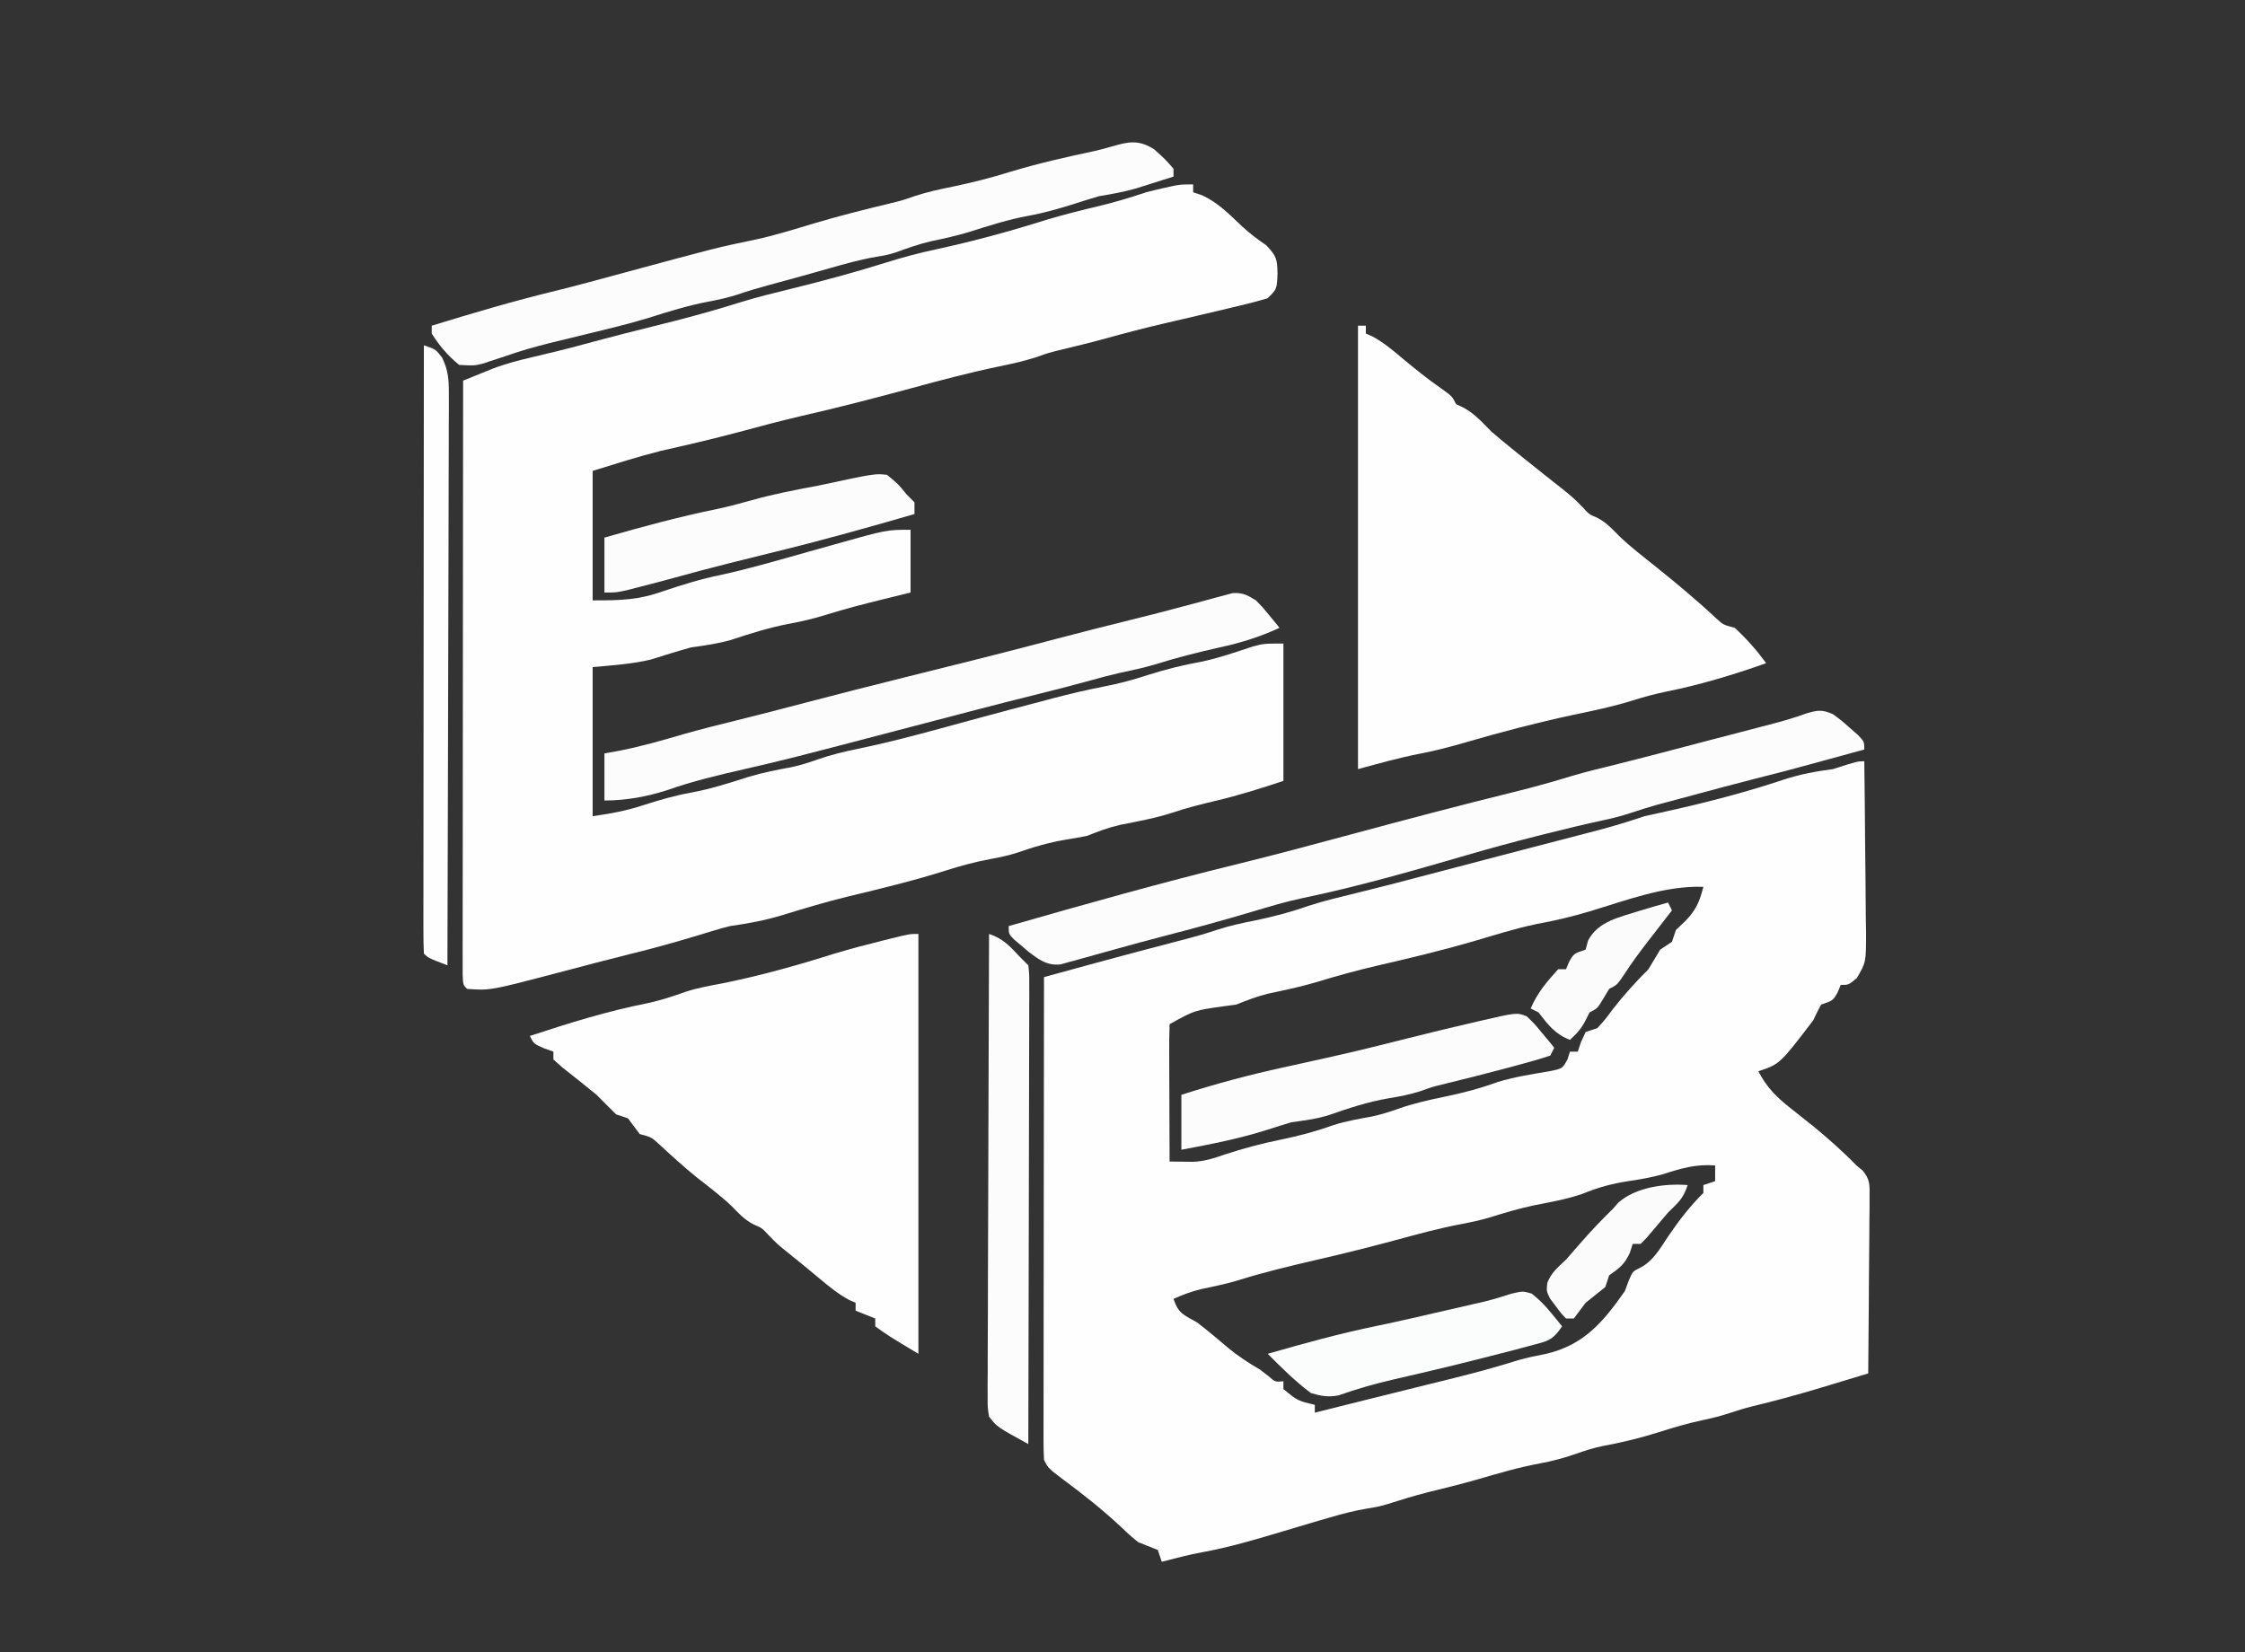 <?xml version="1.0" encoding="UTF-8"?>
<svg version="1.1" xmlns="http://www.w3.org/2000/svg" width="572" height="421">
<rect width="100%" height="100%" fill="#333333" stroke="none"/>
<path d="M0 0 C0.101 7.314 0.171 14.628 0.22 21.942 C0.24 24.43 0.267 26.918 0.302 29.406 C0.35 32.983 0.373 36.559 0.391 40.137 C0.411 41.248 0.432 42.36 0.453 43.505 C0.455 51.223 0.455 51.223 -1.899 55.241 C-4 57 -4 57 -6 57 C-6.268 57.639 -6.536 58.279 -6.812 58.938 C-8 61 -8 61 -11 62 C-11.716 63.308 -12.378 64.645 -13 66 C-21.525 77.175 -21.525 77.175 -27 79 C-24.827 83.121 -22.404 85.574 -18.75 88.438 C-17.774 89.214 -16.798 89.99 -15.793 90.789 C-14.871 91.519 -13.95 92.248 -13 93 C-9.166 96.182 -5.464 99.412 -2 103 C-1.476 103.431 -0.952 103.861 -0.412 104.305 C1.493 106.591 1.363 107.979 1.341 110.93 C1.34 111.931 1.34 112.932 1.34 113.963 C1.324 115.041 1.309 116.12 1.293 117.23 C1.289 118.336 1.284 119.442 1.28 120.581 C1.263 124.117 1.226 127.652 1.188 131.188 C1.172 133.583 1.159 135.978 1.146 138.373 C1.113 144.249 1.063 150.124 1 156 C-2.189 156.966 -5.38 157.929 -8.57 158.891 C-9.915 159.298 -9.915 159.298 -11.286 159.713 C-17.05 161.449 -22.814 163.018 -28.668 164.418 C-30.531 164.883 -32.366 165.455 -34.188 166.062 C-36.505 166.835 -38.679 167.38 -41.062 167.875 C-44.937 168.697 -48.663 169.801 -52.438 171 C-57.164 172.491 -61.802 173.616 -66.672 174.504 C-69.033 175.007 -71.224 175.7 -73.5 176.5 C-76.553 177.571 -79.506 178.351 -82.688 178.938 C-88.06 179.937 -93.236 181.457 -98.477 182.992 C-102.687 184.196 -106.926 185.239 -111.18 186.277 C-114.709 187.182 -118.178 188.243 -121.648 189.352 C-124 190 -124 190 -126.895 190.477 C-130.128 191.022 -133.165 191.83 -136.312 192.75 C-138.14 193.28 -138.14 193.28 -140.004 193.82 C-142.786 194.638 -145.563 195.469 -148.34 196.305 C-155.136 198.344 -161.847 200.338 -168.84 201.598 C-172.269 202.236 -175.624 203.125 -179 204 C-179.33 203.01 -179.66 202.02 -180 201 C-181.66 200.318 -183.328 199.653 -185 199 C-187.219 197.188 -187.219 197.188 -189.5 195 C-194.052 190.763 -198.81 186.976 -203.797 183.275 C-207.9 180.201 -207.9 180.201 -209 178 C-209.093 176.365 -209.122 174.727 -209.12 173.09 C-209.122 172.052 -209.123 171.015 -209.124 169.945 C-209.121 168.802 -209.117 167.66 -209.114 166.482 C-209.114 165.282 -209.114 164.082 -209.114 162.846 C-209.113 159.55 -209.108 156.255 -209.101 152.96 C-209.095 149.518 -209.095 146.076 -209.093 142.634 C-209.09 136.114 -209.082 129.594 -209.072 123.074 C-209.061 115.652 -209.055 108.23 -209.05 100.808 C-209.04 85.539 -209.022 70.269 -209 55 C-205.552 54.056 -202.104 53.114 -198.656 52.172 C-197.214 51.777 -197.214 51.777 -195.743 51.375 C-188.53 49.404 -181.303 47.492 -174.064 45.62 C-170.963 44.818 -167.93 43.976 -164.895 42.949 C-161.685 41.897 -158.5 41.221 -155.188 40.562 C-150.475 39.58 -146.028 38.415 -141.5 36.809 C-137.571 35.538 -133.56 34.599 -129.552 33.617 C-124.333 32.337 -119.132 31 -113.938 29.625 C-106.795 27.736 -99.649 25.862 -92.5 24 C-90.564 23.495 -88.628 22.99 -86.691 22.484 C-83.87 21.748 -81.048 21.013 -78.226 20.279 C-75.629 19.605 -73.033 18.928 -70.438 18.25 C-69.671 18.051 -68.904 17.853 -68.113 17.648 C-64.016 16.576 -60.016 15.352 -56 14 C-53.933 13.533 -51.865 13.069 -49.793 12.621 C-39.883 10.417 -30.123 7.879 -20.492 4.663 C-16.339 3.304 -12.326 2.563 -8 2 C-1.765 0 -1.765 0 0 0 Z M-69.905 38.231 C-74.405 39.574 -78.86 40.643 -83.484 41.477 C-89.072 42.639 -94.526 44.397 -100 46 C-108.008 48.309 -116.094 50.239 -124.213 52.111 C-129.446 53.333 -134.576 54.745 -139.712 56.322 C-143.764 57.523 -147.891 58.364 -152.02 59.254 C-154.819 59.955 -157.331 60.92 -160 62 C-161.072 62.144 -162.145 62.289 -163.25 62.438 C-170.647 63.472 -170.647 63.472 -177 67 C-177.089 69.594 -177.115 72.16 -177.098 74.754 C-177.096 75.529 -177.095 76.305 -177.093 77.104 C-177.088 79.59 -177.075 82.076 -177.062 84.562 C-177.057 86.244 -177.053 87.926 -177.049 89.607 C-177.038 93.738 -177.021 97.869 -177 102 C-175.117 102.024 -175.117 102.024 -173.196 102.048 C-172.137 102.061 -172.137 102.061 -171.056 102.075 C-168.122 101.968 -165.637 101.15 -162.875 100.188 C-158.192 98.645 -153.583 97.419 -148.75 96.438 C-144.054 95.482 -139.646 94.294 -135.141 92.684 C-131.966 91.67 -128.726 91.135 -125.453 90.527 C-123.127 90.027 -120.988 89.362 -118.75 88.562 C-114.883 87.198 -111.017 86.323 -107 85.5 C-102.313 84.539 -97.92 83.383 -93.434 81.746 C-89.035 80.398 -84.471 79.718 -79.941 78.941 C-76.886 78.299 -76.886 78.299 -75.59 75.902 C-75.395 75.275 -75.201 74.647 -75 74 C-74.34 74 -73.68 74 -73 74 C-72.732 73.196 -72.464 72.391 -72.188 71.562 C-71.796 70.717 -71.404 69.871 -71 69 C-70.01 68.67 -69.02 68.34 -68 68 C-66.051 65.85 -66.051 65.85 -64.125 63.25 C-61.271 59.569 -58.294 56.294 -55 53 C-53.994 51.337 -52.993 49.671 -52 48 C-51.01 47.34 -50.02 46.68 -49 46 C-48.67 45.01 -48.34 44.02 -48 43 C-47.196 42.237 -46.391 41.474 -45.562 40.688 C-42.835 37.827 -41.967 35.782 -41 32 C-50.833 31.659 -60.58 35.419 -69.905 38.231 Z M-51.219 105.211 C-54.18 106.051 -57.081 106.547 -60.125 107 C-64.312 107.643 -67.857 108.601 -71.75 110.215 C-75.899 111.663 -80.239 112.371 -84.539 113.246 C-88.327 114.071 -91.966 115.159 -95.66 116.32 C-97.994 116.998 -100.299 117.49 -102.688 117.938 C-108.298 118.994 -113.774 120.503 -119.281 121.996 C-125.882 123.778 -132.511 125.428 -139.172 126.969 C-146.116 128.576 -152.991 130.204 -159.793 132.348 C-162.833 133.246 -165.916 133.873 -169.016 134.527 C-171.458 135.109 -173.714 135.968 -176 137 C-174.726 140.823 -173.432 141.05 -170 143 C-167.259 145.109 -164.63 147.316 -162 149.562 C-159.404 151.672 -156.884 153.33 -154 155 C-153.278 155.557 -152.556 156.114 -151.812 156.688 C-150.103 158.196 -150.103 158.196 -148 158 C-148 158.66 -148 159.32 -148 160 C-144.367 162.962 -144.367 162.962 -140 164 C-140 164.66 -140 165.32 -140 166 C-139.479 165.87 -138.958 165.74 -138.422 165.605 C-135.365 164.841 -132.307 164.077 -129.25 163.312 C-128.571 163.142 -127.892 162.972 -127.193 162.797 C-122.784 161.693 -118.373 160.597 -113.961 159.508 C-112.39 159.119 -112.39 159.119 -110.788 158.721 C-108.727 158.211 -106.665 157.702 -104.603 157.195 C-99.095 155.827 -93.652 154.343 -88.237 152.645 C-85.942 151.983 -83.658 151.504 -81.312 151.062 C-71.587 148.882 -66.579 143.01 -61 135 C-60.666 134.102 -60.332 133.203 -59.988 132.277 C-59 130 -59 130 -57.188 129.117 C-53.772 127.373 -52.087 124.231 -50 121.125 C-47.225 117.047 -44.507 113.491 -41 110 C-41 109.34 -41 108.68 -41 108 C-40.01 107.67 -39.02 107.34 -38 107 C-38 105.68 -38 104.36 -38 103 C-42.892 102.614 -46.639 103.735 -51.219 105.211 Z " fill="#FEFEFE" transform="translate(475,194)"/>
<path d="M0 0 C0 0.66 0 1.32 0 2 C0.723 2.241 1.446 2.482 2.191 2.73 C6.381 4.624 9.228 7.645 12.551 10.77 C14.522 12.564 16.431 14.015 18.625 15.5 C21.29 18.306 21.394 18.982 21.5 22.688 C21.34 26.66 21.34 26.66 19 29 C16.644 29.707 14.329 30.318 11.938 30.875 C11.231 31.046 10.524 31.216 9.796 31.392 C7.533 31.937 5.267 32.47 3 33 C2.261 33.173 1.521 33.346 0.76 33.525 C-2.154 34.207 -5.067 34.889 -7.981 35.568 C-12.811 36.699 -17.598 37.941 -22.375 39.281 C-26.289 40.353 -30.232 41.301 -34.176 42.254 C-37.013 42.966 -37.013 42.966 -39.773 43.96 C-42.988 44.996 -46.14 45.716 -49.449 46.379 C-56.986 47.955 -64.387 49.909 -71.812 51.938 C-81.199 54.479 -90.593 56.911 -100.074 59.074 C-105.384 60.302 -110.64 61.735 -115.904 63.143 C-122.463 64.887 -129.055 66.434 -135.68 67.91 C-141.514 69.382 -147.249 71.23 -153 73 C-153 83.89 -153 94.78 -153 106 C-145.733 106 -141.358 105.923 -134.938 103.625 C-130.11 102.007 -125.358 100.533 -120.367 99.516 C-112.959 97.902 -105.647 95.746 -98.348 93.699 C-97.562 93.479 -96.776 93.259 -95.967 93.032 C-94.454 92.608 -92.941 92.181 -91.43 91.751 C-78.098 88 -78.098 88 -72 88 C-72 93.28 -72 98.56 -72 104 C-74.434 104.598 -76.868 105.196 -79.375 105.812 C-84.079 106.977 -88.748 108.179 -93.375 109.625 C-96.508 110.6 -99.586 111.344 -102.812 111.938 C-107.962 112.896 -112.854 114.458 -117.824 116.098 C-121.21 117.06 -124.518 117.503 -128 118 C-131.396 118.948 -134.748 119.999 -138.109 121.062 C-142.975 122.235 -148.015 122.547 -153 123 C-153 135.54 -153 148.08 -153 161 C-148.07 160.296 -144.292 159.582 -139.688 158.062 C-135.802 156.826 -132.012 155.726 -128 155 C-122.912 154.075 -118.094 152.507 -113.172 150.941 C-109.577 149.875 -105.996 149.165 -102.312 148.492 C-100.036 148.008 -97.941 147.344 -95.75 146.562 C-92.216 145.328 -88.733 144.486 -85.062 143.75 C-78.152 142.328 -71.369 140.539 -64.562 138.688 C-63.449 138.385 -62.335 138.082 -61.188 137.77 C-58.916 137.151 -56.644 136.533 -54.372 135.914 C-49.087 134.481 -43.795 133.078 -38.5 131.688 C-37.588 131.445 -36.676 131.203 -35.737 130.954 C-31.425 129.825 -27.126 128.802 -22.75 127.957 C-18.9 127.212 -15.229 126.23 -11.5 125 C-6.883 123.533 -2.374 122.427 2.387 121.57 C6.693 120.631 10.842 119.199 15.02 117.805 C18 117 18 117 23 117 C23 128.55 23 140.1 23 152 C17.242 153.919 11.684 155.671 5.812 157.062 C2.149 157.937 -1.474 158.823 -5.047 160.027 C-9.501 161.494 -14.067 162.301 -18.66 163.219 C-21.626 163.913 -24.187 164.867 -27 166 C-28.742 166.356 -30.493 166.668 -32.25 166.938 C-36.624 167.681 -40.599 168.802 -44.77 170.285 C-47.088 171.028 -49.355 171.502 -51.75 171.938 C-55.648 172.663 -59.346 173.676 -63.125 174.875 C-71.309 177.471 -79.613 179.462 -87.958 181.471 C-93.614 182.854 -99.17 184.515 -104.732 186.232 C-109.155 187.564 -113.418 188.348 -118 189 C-120.758 189.7 -123.47 190.534 -126.188 191.375 C-131.909 193.1 -137.624 194.711 -143.434 196.117 C-149.52 197.624 -155.579 199.241 -161.641 200.844 C-179.136 205.44 -179.136 205.44 -185 205 C-186 204 -186 204 -186.123 201.472 C-186.122 200.337 -186.121 199.202 -186.12 198.033 C-186.122 196.736 -186.123 195.439 -186.124 194.103 C-186.121 192.652 -186.117 191.201 -186.114 189.75 C-186.113 188.232 -186.113 186.715 -186.114 185.198 C-186.114 181.066 -186.108 176.934 -186.101 172.802 C-186.095 168.488 -186.095 164.174 -186.093 159.861 C-186.09 151.687 -186.082 143.513 -186.072 135.339 C-186.061 126.036 -186.055 116.732 -186.05 107.429 C-186.04 88.286 -186.022 69.143 -186 50 C-184.417 49.354 -182.832 48.712 -181.247 48.07 C-179.923 47.533 -179.923 47.533 -178.573 46.985 C-175.18 45.686 -171.853 44.829 -168.312 44 C-166.918 43.666 -165.523 43.332 -164.129 42.996 C-163.437 42.831 -162.745 42.666 -162.032 42.496 C-158.923 41.737 -155.838 40.899 -152.75 40.062 C-147.675 38.695 -142.589 37.397 -137.485 36.142 C-129.886 34.273 -122.391 32.271 -114.93 29.898 C-111.041 28.706 -107.111 27.74 -103.16 26.777 C-94.747 24.708 -86.391 22.47 -78.125 19.875 C-73.955 18.571 -69.832 17.449 -65.559 16.555 C-56.028 14.488 -46.665 11.955 -37.371 9.008 C-32.804 7.642 -28.19 6.504 -23.555 5.395 C-19.625 4.446 -15.828 3.294 -12 2 C-10.444 1.598 -8.882 1.22 -7.312 0.875 C-6.566 0.707 -5.82 0.54 -5.051 0.367 C-3 0 -3 0 0 0 Z " fill="#FEFEFE" transform="translate(304,47)"/>
<path d="M0 0 C0.66 0 1.32 0 2 0 C2 0.66 2 1.32 2 2 C2.55 2.241 3.101 2.482 3.668 2.73 C6.529 4.288 8.82 6.215 11.312 8.312 C14.514 10.978 17.699 13.568 21.125 15.938 C24 18 24 18 25 20 C25.578 20.268 26.155 20.536 26.75 20.812 C29.726 22.383 31.627 24.617 34 27 C35.709 28.462 37.438 29.899 39.188 31.312 C40.141 32.086 41.095 32.859 42.078 33.656 C45.641 36.514 49.217 39.354 52.809 42.176 C55 44 55 44 57.164 46.172 C58.866 48.065 58.866 48.065 60.938 48.938 C63.243 50.125 64.677 51.695 66.477 53.531 C69.386 56.337 72.591 58.795 75.75 61.312 C81.085 65.594 86.302 69.934 91.301 74.609 C93.061 76.218 93.061 76.218 96 77 C99.022 79.795 101.572 82.689 104 86 C95.467 89.024 87.097 91.547 78.199 93.32 C75.397 93.916 72.728 94.637 70 95.5 C64.989 97.075 59.912 98.117 54.773 99.188 C45.634 101.155 36.599 103.507 27.625 106.125 C23.702 107.267 19.826 108.298 15.812 109.062 C10.481 110.101 5.24 111.571 0 113 C0 75.71 0 38.42 0 0 Z " fill="#FEFEFE" transform="translate(346,83)"/>
<path d="M0 0 C0 35.31 0 70.62 0 107 C-7.692 102.385 -7.692 102.385 -11 100 C-11 99.34 -11 98.68 -11 98 C-12.65 97.34 -14.3 96.68 -16 96 C-16 95.34 -16 94.68 -16 94 C-16.548 93.76 -17.096 93.52 -17.66 93.273 C-20.56 91.695 -22.904 89.741 -25.438 87.625 C-29.552 84.202 -29.552 84.202 -33.719 80.844 C-36 79 -36 79 -38.062 76.875 C-39.853 74.946 -39.853 74.946 -41.938 74.062 C-44.214 72.89 -45.643 71.379 -47.398 69.543 C-50.197 66.847 -53.311 64.533 -56.363 62.133 C-59.731 59.409 -62.915 56.511 -66.09 53.566 C-68.017 51.796 -68.017 51.796 -71 51 C-72 49.667 -73 48.333 -74 47 C-75.485 46.505 -75.485 46.505 -77 46 C-78.686 44.353 -80.35 42.683 -82 41 C-84.89 38.617 -87.825 36.303 -90.77 33.988 C-91.506 33.332 -92.242 32.676 -93 32 C-93 31.34 -93 30.68 -93 30 C-93.804 29.711 -94.609 29.422 -95.438 29.125 C-98 28 -98 28 -99 26 C-89.064 22.727 -79.28 19.674 -69.008 17.648 C-65.592 16.912 -62.4 15.845 -59.113 14.68 C-56.095 13.709 -53.034 13.175 -49.922 12.59 C-40.253 10.638 -30.786 7.987 -21.387 5.016 C-17.387 3.816 -13.363 2.764 -9.312 1.75 C-8.268 1.487 -8.268 1.487 -7.203 1.219 C-2.259 0 -2.259 0 0 0 Z " fill="#FEFEFE" transform="translate(234,238)"/>
<path d="M0 0 C2.141 1.559 2.141 1.559 4.25 3.438 C4.956 4.055 5.663 4.672 6.391 5.309 C8 7 8 7 8 9 C4.5 9.96 1 10.918 -2.5 11.875 C-3.973 12.279 -3.973 12.279 -5.477 12.691 C-10.24 13.994 -15.007 15.264 -19.802 16.446 C-24.925 17.737 -30.023 19.128 -35.125 20.5 C-36.279 20.808 -37.432 21.116 -38.621 21.434 C-39.739 21.734 -40.856 22.034 -42.008 22.344 C-43.015 22.614 -44.022 22.884 -45.059 23.162 C-47.09 23.741 -49.106 24.371 -51.108 25.042 C-53.502 25.835 -55.805 26.464 -58.27 26.977 C-63.101 28.013 -67.894 29.175 -72.688 30.375 C-73.563 30.594 -74.439 30.813 -75.341 31.039 C-81.413 32.571 -87.441 34.219 -93.453 35.969 C-107.327 40.003 -121.281 44.009 -135.438 46.938 C-139.647 47.845 -143.752 49.08 -147.875 50.312 C-155.496 52.59 -163.153 54.673 -170.855 56.656 C-174.642 57.634 -178.41 58.666 -182.176 59.719 C-183.217 60.004 -184.257 60.29 -185.33 60.584 C-187.368 61.144 -189.404 61.714 -191.436 62.297 C-192.827 62.674 -192.827 62.674 -194.246 63.059 C-195.068 63.289 -195.889 63.519 -196.736 63.756 C-200.264 64.136 -202.177 62.615 -204.922 60.562 C-205.525 60.047 -206.128 59.531 -206.75 59 C-207.364 58.484 -207.977 57.969 -208.609 57.438 C-210 56 -210 56 -210 54 C-190.518 48.407 -171.049 42.926 -151.359 38.109 C-141.894 35.773 -132.482 33.26 -123.071 30.714 C-109.144 26.95 -95.195 23.268 -81.188 19.812 C-76.198 18.577 -71.281 17.219 -66.371 15.703 C-62.867 14.664 -59.322 13.813 -55.773 12.941 C-47.81 10.955 -39.877 8.849 -31.938 6.769 C-29.126 6.033 -26.313 5.301 -23.5 4.57 C-21.812 4.13 -20.125 3.69 -18.438 3.25 C-17.671 3.052 -16.905 2.853 -16.115 2.649 C-12.912 1.811 -9.836 0.94 -6.723 -0.203 C-3.823 -1.052 -2.727 -1.211 0 0 Z " fill="#FCFCFC" transform="translate(467,182)"/>
<path d="M0 0 C2.812 2.5 2.812 2.5 5 5 C5 5.66 5 6.32 5 7 C2.96 7.651 0.918 8.295 -1.125 8.938 C-2.262 9.297 -3.399 9.657 -4.57 10.027 C-7.721 10.921 -10.775 11.464 -14 12 C-16.093 12.614 -18.176 13.261 -20.25 13.938 C-24.155 15.17 -27.971 16.269 -32 17 C-37.107 17.93 -41.953 19.489 -46.895 21.059 C-50.201 22.061 -53.498 22.805 -56.879 23.5 C-59.92 24.217 -62.828 25.25 -65.762 26.316 C-68 27 -68 27 -70.727 27.441 C-74.807 28.138 -78.71 29.24 -82.688 30.375 C-84.29 30.827 -85.893 31.279 -87.496 31.73 C-88.268 31.949 -89.04 32.167 -89.835 32.392 C-92.635 33.178 -95.442 33.934 -98.25 34.688 C-100.902 35.404 -103.465 36.161 -106.062 37.062 C-108.593 37.87 -110.958 38.395 -113.562 38.875 C-118.752 39.863 -123.69 41.405 -128.723 42.996 C-133.765 44.541 -138.874 45.765 -144 47 C-146.731 47.661 -149.46 48.328 -152.188 49 C-152.875 49.169 -153.562 49.339 -154.271 49.513 C-157.909 50.424 -161.464 51.436 -165 52.688 C-166.331 53.133 -167.664 53.571 -169 54 C-170.025 54.34 -170.025 54.34 -171.07 54.688 C-173.125 55.188 -173.125 55.188 -177 55 C-179.858 52.697 -182.043 50.101 -184 47 C-184 46.34 -184 45.68 -184 45 C-173.559 41.791 -163.14 38.702 -152.523 36.129 C-146.655 34.688 -140.831 33.082 -135 31.5 C-111.31 25.086 -111.31 25.086 -101.562 23.062 C-96.541 21.984 -91.651 20.44 -86.735 18.964 C-80.365 17.068 -73.95 15.446 -67.488 13.895 C-64.052 13.059 -64.052 13.059 -60.965 11.977 C-57.75 10.918 -54.568 10.227 -51.25 9.562 C-46.235 8.516 -41.381 7.286 -36.496 5.754 C-29.466 3.63 -22.276 2.003 -15.094 0.48 C-13.666 0.153 -12.249 -0.222 -10.844 -0.637 C-6.482 -1.914 -3.933 -2.445 0 0 Z " fill="#FCFCFC" transform="translate(294,38)"/>
<path d="M0 0 C1.703 1.727 1.703 1.727 3.25 3.625 C4.031 4.572 4.031 4.572 4.828 5.539 C5.408 6.262 5.408 6.262 6 7 C0.948 9.331 -3.884 10.828 -9.312 12 C-14.891 13.254 -20.358 14.639 -25.816 16.352 C-28.741 17.22 -31.698 17.843 -34.68 18.477 C-37.165 19.037 -39.608 19.694 -42.062 20.375 C-46.443 21.589 -50.838 22.72 -55.25 23.812 C-65.859 26.442 -76.427 29.229 -87 32 C-119.327 40.471 -119.327 40.471 -130.441 43.027 C-137.044 44.547 -143.553 46.064 -149.945 48.34 C-155.203 50.029 -160.486 51 -166 51 C-166 47.04 -166 43.08 -166 39 C-164.639 38.752 -163.278 38.505 -161.875 38.25 C-156.399 37.158 -151.096 35.628 -145.738 34.062 C-141.38 32.824 -136.995 31.723 -132.595 30.641 C-126.549 29.149 -120.524 27.58 -114.5 26 C-106.097 23.8 -97.685 21.647 -89.253 19.558 C-76.462 16.389 -63.677 13.205 -50.94 9.824 C-44.503 8.121 -38.051 6.482 -31.585 4.89 C-27.188 3.807 -22.805 2.686 -18.434 1.504 C-17.524 1.263 -16.615 1.022 -15.677 0.773 C-13.93 0.31 -12.186 -0.165 -10.446 -0.652 C-9.659 -0.859 -8.873 -1.065 -8.062 -1.277 C-7.373 -1.465 -6.683 -1.654 -5.973 -1.847 C-3.418 -2.045 -2.152 -1.339 0 0 Z " fill="#FCFCFC" transform="translate(320,153)"/>
<path d="M0 0 C3.719 1.24 5.323 3.186 8 6 C8.66 6.66 9.32 7.32 10 8 C10.246 10.151 10.246 10.151 10.241 12.872 C10.243 13.901 10.246 14.931 10.249 15.991 C10.242 17.125 10.234 18.258 10.227 19.426 C10.227 20.616 10.228 21.807 10.228 23.033 C10.227 26.301 10.217 29.57 10.203 32.838 C10.19 36.252 10.189 39.666 10.187 43.08 C10.181 49.547 10.164 56.014 10.144 62.481 C10.122 69.842 10.111 77.204 10.101 84.565 C10.08 99.71 10.045 114.855 10 130 C2.034 125.641 2.034 125.641 0 123 C-0.369 120.71 -0.369 120.71 -0.361 117.97 C-0.365 116.931 -0.369 115.892 -0.373 114.821 C-0.362 113.682 -0.352 112.542 -0.341 111.368 C-0.341 110.168 -0.341 108.968 -0.342 107.732 C-0.34 104.44 -0.325 101.15 -0.304 97.859 C-0.285 94.419 -0.284 90.98 -0.28 87.541 C-0.271 81.028 -0.246 74.515 -0.216 68.002 C-0.183 60.587 -0.166 53.173 -0.151 45.758 C-0.12 30.505 -0.067 15.253 0 0 Z " fill="#FCFCFC" transform="translate(252,238)"/>
<path d="M0 0 C1.922 1.848 1.922 1.848 3.75 4.062 C4.364 4.796 4.977 5.529 5.609 6.285 C6.298 7.134 6.298 7.134 7 8 C6.67 8.66 6.34 9.32 6 10 C3.231 10.907 0.502 11.702 -2.312 12.438 C-3.534 12.767 -3.534 12.767 -4.78 13.103 C-10.371 14.601 -15.982 16.013 -21.605 17.383 C-24.134 18 -24.134 18 -27.062 19.062 C-29.784 19.931 -32.312 20.415 -35.125 20.875 C-40.405 21.774 -45.254 23.365 -50.301 25.129 C-53.511 26.165 -56.662 26.532 -60 27 C-62.007 27.602 -64.006 28.231 -66 28.875 C-73.268 31.193 -80.506 32.599 -88 34 C-88 29.38 -88 24.76 -88 20 C-79.368 17.228 -70.771 14.918 -61.913 12.992 C-58.509 12.252 -55.108 11.493 -51.707 10.734 C-51.038 10.586 -50.37 10.437 -49.681 10.283 C-43.349 8.868 -37.056 7.315 -30.77 5.712 C-24.627 4.147 -18.465 2.677 -12.288 1.255 C-2.522 -1.006 -2.522 -1.006 0 0 Z " fill="#FCFCFC" transform="translate(389,259)"/>
<path d="M0 0 C2.875 2.375 2.875 2.375 5 5 C5.99 5.99 5.99 5.99 7 7 C7 7.99 7 8.98 7 10 C-5.282 13.576 -17.57 16.981 -30 20 C-32.772 20.683 -35.542 21.372 -38.312 22.062 C-38.983 22.23 -39.653 22.397 -40.344 22.569 C-45.024 23.74 -49.678 24.991 -54.328 26.273 C-57.379 27.103 -60.437 27.903 -63.5 28.688 C-64.48 28.939 -65.459 29.19 -66.469 29.449 C-69 30 -69 30 -72 30 C-72 25.38 -72 20.76 -72 16 C-62.431 13.255 -52.913 10.671 -43.156 8.68 C-40.251 8.054 -37.419 7.315 -34.562 6.5 C-28.932 4.904 -23.228 3.818 -17.48 2.746 C-3.076 -0.342 -3.076 -0.342 0 0 Z " fill="#FCFCFC" transform="translate(226,121)"/>
<path d="M0 0 C3 1 3 1 4.665 3.164 C6.227 6.483 6.37 8.713 6.361 12.372 C6.365 13.658 6.369 14.943 6.373 16.268 C6.363 17.686 6.352 19.103 6.341 20.521 C6.34 22.019 6.34 23.517 6.342 25.016 C6.343 29.077 6.325 33.139 6.304 37.2 C6.285 41.447 6.284 45.694 6.28 49.94 C6.271 57.98 6.246 66.019 6.216 74.058 C6.183 83.212 6.166 92.365 6.151 101.519 C6.12 120.346 6.067 139.173 6 158 C1.125 156.125 1.125 156.125 0 155 C-0.097 153 -0.122 150.997 -0.12 148.995 C-0.122 147.69 -0.123 146.384 -0.124 145.039 C-0.121 143.579 -0.117 142.118 -0.114 140.658 C-0.113 139.131 -0.113 137.604 -0.114 136.076 C-0.114 131.917 -0.108 127.759 -0.101 123.6 C-0.095 119.258 -0.095 114.917 -0.093 110.575 C-0.09 102.348 -0.082 94.121 -0.072 85.894 C-0.061 76.53 -0.055 67.166 -0.05 57.802 C-0.04 38.535 -0.022 19.267 0 0 Z " fill="#FEFEFE" transform="translate(108,88)"/>
<path d="M0 0 C1.962 1.502 3.455 3.062 5.016 4.977 C5.797 5.924 5.797 5.924 6.594 6.891 C7.174 7.614 7.174 7.614 7.766 8.352 C5.26 12.11 3.932 12.15 -0.359 13.289 C-2.256 13.798 -2.256 13.798 -4.191 14.316 C-5.539 14.663 -6.886 15.008 -8.234 15.352 C-8.878 15.518 -9.522 15.684 -10.185 15.856 C-16.331 17.442 -22.493 18.953 -28.676 20.387 C-29.779 20.643 -29.779 20.643 -30.904 20.904 C-32.36 21.241 -33.817 21.576 -35.274 21.911 C-39.995 23.01 -44.588 24.315 -49.156 25.934 C-51.82 26.469 -53.639 26.118 -56.234 25.352 C-60.263 22.33 -63.685 18.925 -67.234 15.352 C-58.01 12.706 -48.824 10.162 -39.418 8.234 C-33.524 7.013 -27.663 5.64 -21.797 4.289 C-20.67 4.031 -19.544 3.774 -18.383 3.508 C-17.304 3.259 -16.225 3.01 -15.113 2.754 C-13.576 2.4 -13.576 2.4 -12.008 2.039 C-9.691 1.465 -7.463 0.795 -5.199 0.043 C-2.234 -0.648 -2.234 -0.648 0 0 Z " fill="#FBFCFC" transform="translate(390.234,329.648)"/>
<path d="M0 0 C0.495 0.99 0.495 0.99 1 2 C0.325 2.869 -0.351 3.738 -1.047 4.633 C-1.948 5.797 -2.849 6.961 -3.75 8.125 C-4.193 8.695 -4.637 9.265 -5.094 9.852 C-7.241 12.631 -9.3 15.414 -11.203 18.367 C-13 21 -13 21 -15 22 C-15.495 22.825 -15.99 23.65 -16.5 24.5 C-18 27 -18 27 -20 28 C-20.309 28.619 -20.619 29.238 -20.938 29.875 C-22.029 32.058 -23.207 33.37 -25 35 C-28.816 33.501 -30.537 31.201 -33 28 C-33.66 27.67 -34.32 27.34 -35 27 C-33.326 23.043 -30.869 20.155 -28 17 C-27.34 17 -26.68 17 -26 17 C-25.732 16.361 -25.464 15.721 -25.188 15.062 C-24 13 -24 13 -21 12 C-20.794 11.237 -20.587 10.474 -20.375 9.688 C-17.842 4.737 -12.23 3.724 -7.184 2.086 C-4.797 1.359 -2.405 0.663 0 0 Z " fill="#FBFBFB" transform="translate(425,230)"/>
<path d="M0 0 C-1.166 3.497 -2.367 4.437 -5 7 C-6.821 9.117 -8.623 11.248 -10.414 13.391 C-10.937 13.922 -11.461 14.453 -12 15 C-12.66 15 -13.32 15 -14 15 C-14.248 15.763 -14.495 16.526 -14.75 17.312 C-16.131 20.281 -17.388 21.146 -20 23 C-20.33 23.99 -20.66 24.98 -21 26 C-22.654 27.349 -24.322 28.681 -26 30 C-26.557 30.742 -27.114 31.485 -27.688 32.25 C-28.337 33.116 -28.337 33.116 -29 34 C-29.66 34 -30.32 34 -31 34 C-32.324 32.609 -32.324 32.609 -33.688 30.75 C-34.145 30.147 -34.603 29.543 -35.074 28.922 C-36 27 -36 27 -35.746 24.875 C-34.7 22.247 -33.062 20.954 -31 19 C-29.844 17.696 -28.699 16.383 -27.562 15.062 C-24.825 11.909 -21.996 8.913 -19 6 C-18.558 5.495 -18.116 4.989 -17.66 4.469 C-13.187 0.511 -5.756 -0.454 0 0 Z " fill="#FBFBFB" transform="translate(430,302)"/>
</svg>
